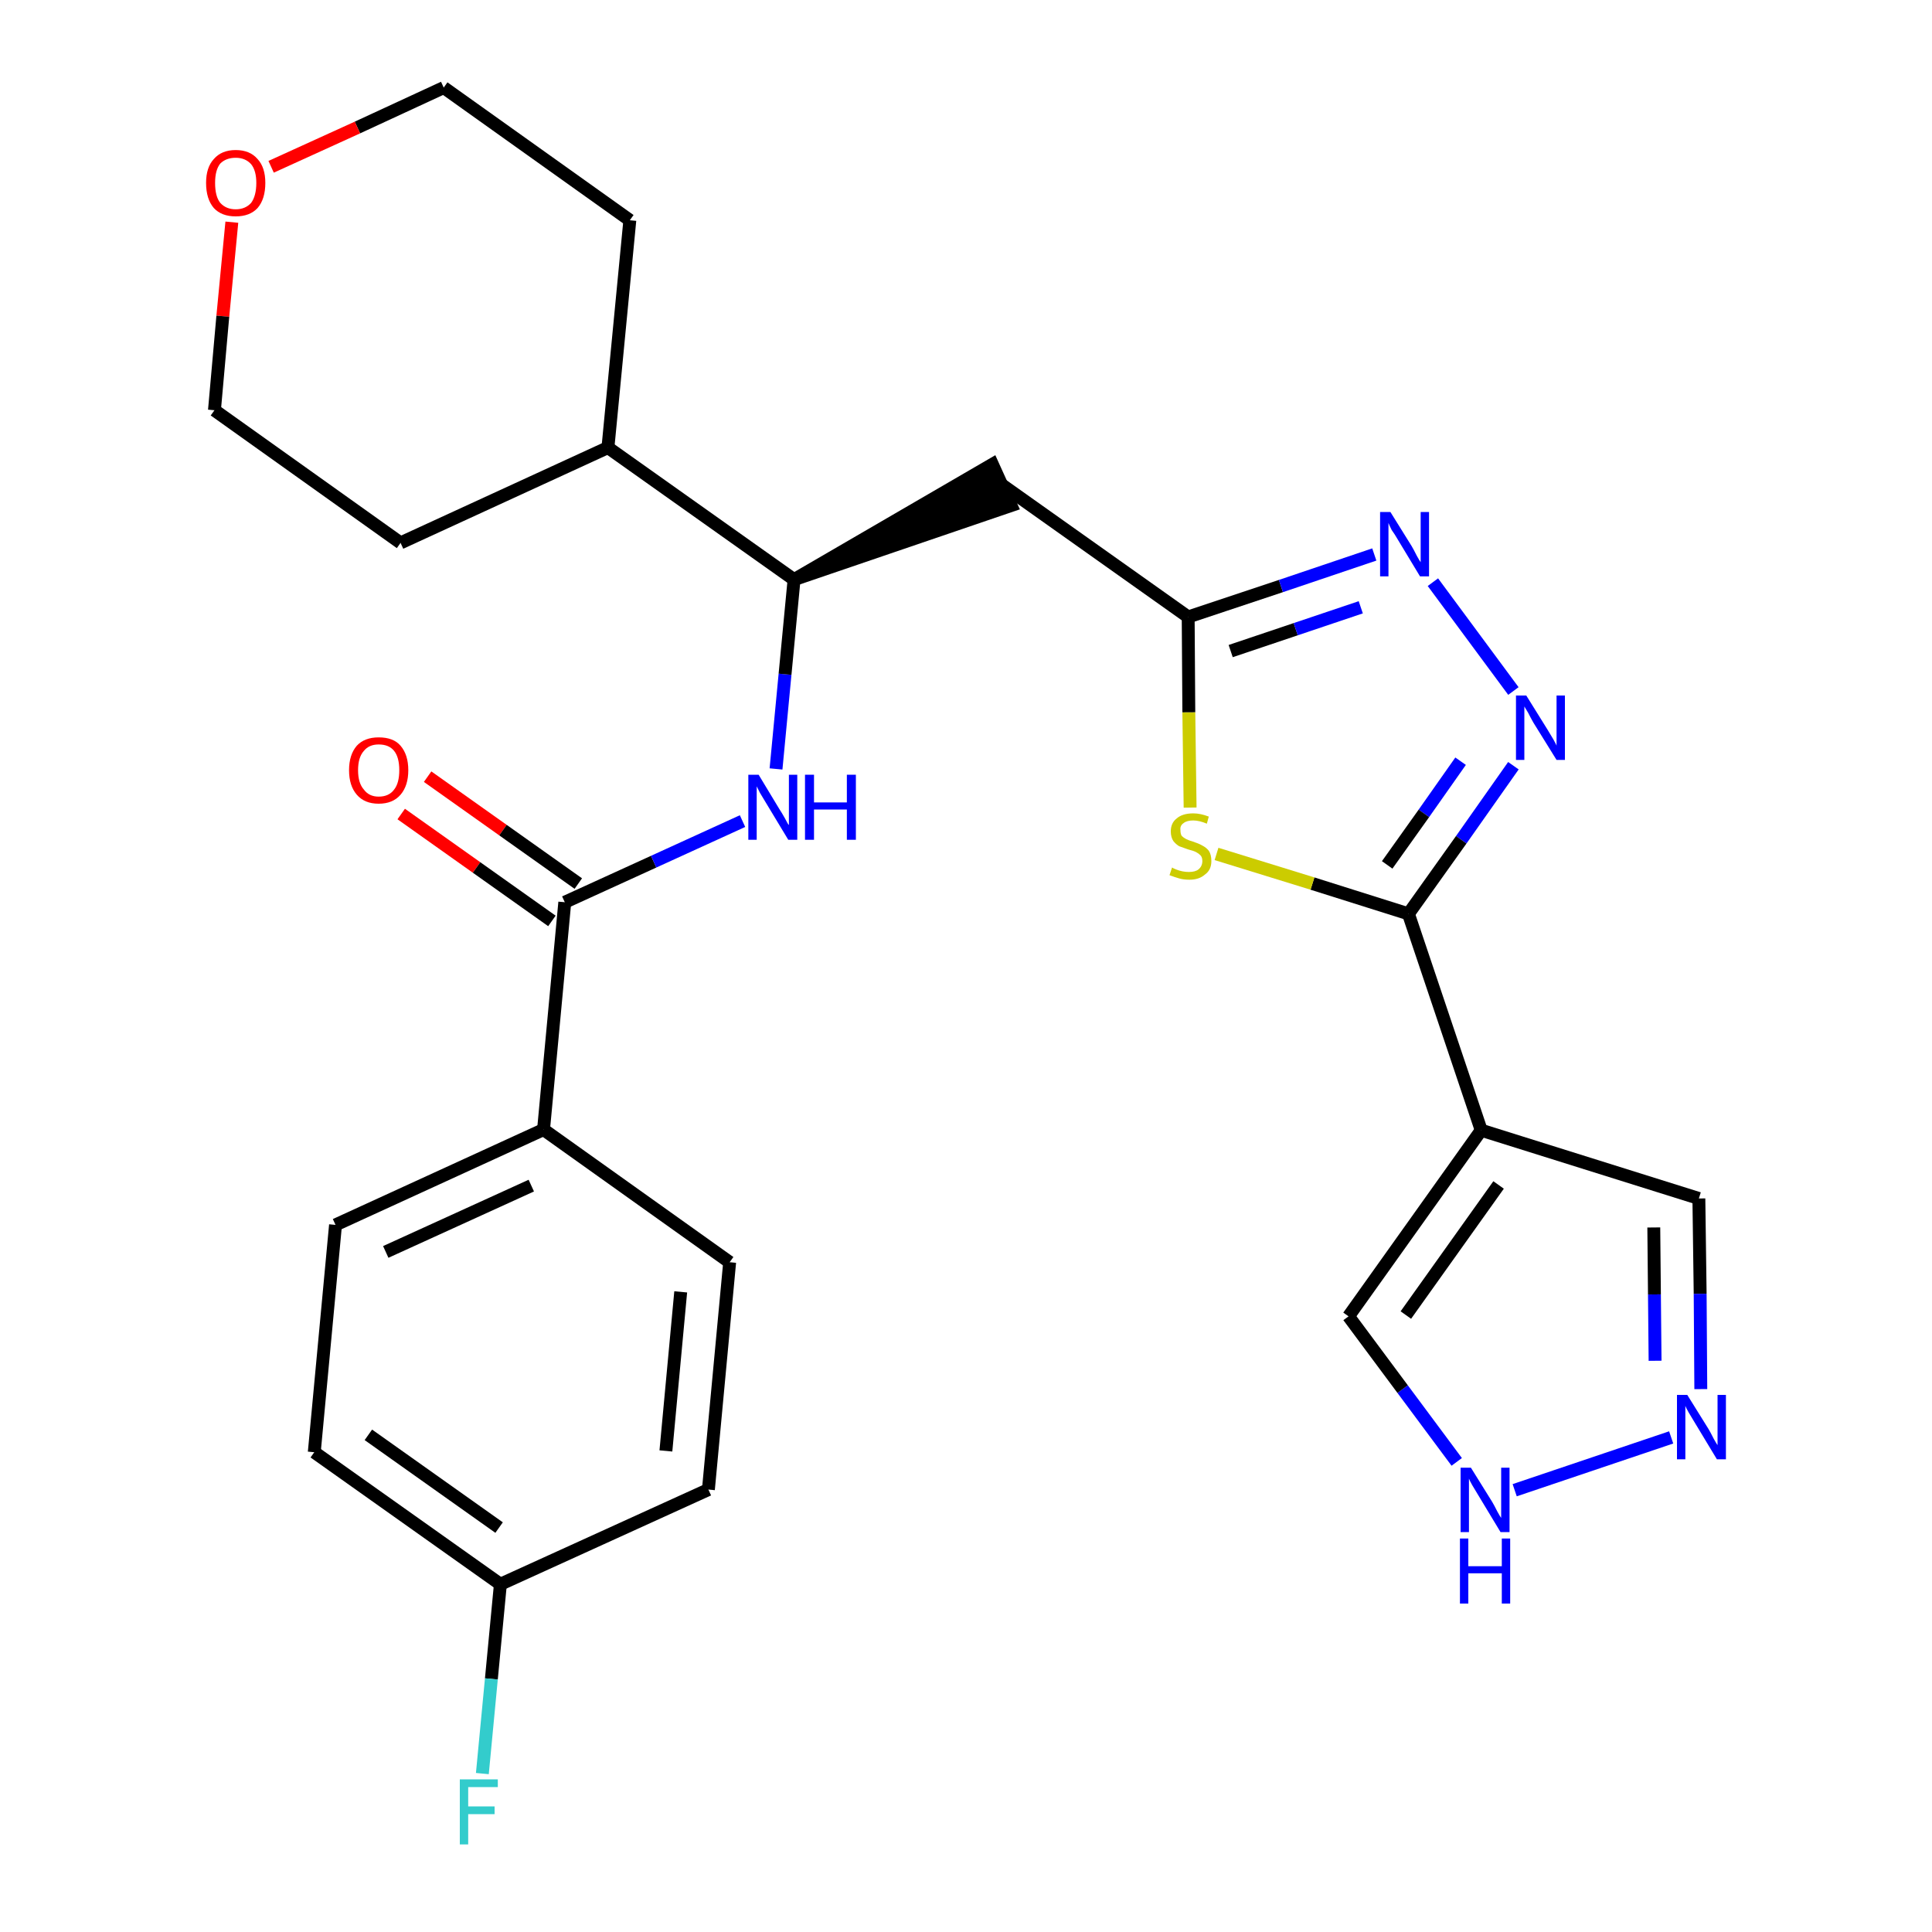<?xml version='1.0' encoding='iso-8859-1'?>
<svg version='1.1' baseProfile='full'
              xmlns='http://www.w3.org/2000/svg'
                      xmlns:rdkit='http://www.rdkit.org/xml'
                      xmlns:xlink='http://www.w3.org/1999/xlink'
                  xml:space='preserve'
width='300px' height='300px' viewBox='0 0 300 300'>
<!-- END OF HEADER -->
<path class='bond-0 atom-0 atom-1' d='M 62.3,126.4 L 74.0,134.7' style='fill:none;fill-rule:evenodd;stroke:#FF0000;stroke-width:2.0px;stroke-linecap:butt;stroke-linejoin:miter;stroke-opacity:1' />
<path class='bond-0 atom-0 atom-1' d='M 74.0,134.7 L 85.7,143.0' style='fill:none;fill-rule:evenodd;stroke:#000000;stroke-width:2.0px;stroke-linecap:butt;stroke-linejoin:miter;stroke-opacity:1' />
<path class='bond-0 atom-0 atom-1' d='M 66.4,120.6 L 78.1,128.9' style='fill:none;fill-rule:evenodd;stroke:#FF0000;stroke-width:2.0px;stroke-linecap:butt;stroke-linejoin:miter;stroke-opacity:1' />
<path class='bond-0 atom-0 atom-1' d='M 78.1,128.9 L 89.8,137.2' style='fill:none;fill-rule:evenodd;stroke:#000000;stroke-width:2.0px;stroke-linecap:butt;stroke-linejoin:miter;stroke-opacity:1' />
<path class='bond-1 atom-1 atom-2' d='M 87.7,140.1 L 101.5,133.8' style='fill:none;fill-rule:evenodd;stroke:#000000;stroke-width:2.0px;stroke-linecap:butt;stroke-linejoin:miter;stroke-opacity:1' />
<path class='bond-1 atom-1 atom-2' d='M 101.5,133.8 L 115.3,127.5' style='fill:none;fill-rule:evenodd;stroke:#0000FF;stroke-width:2.0px;stroke-linecap:butt;stroke-linejoin:miter;stroke-opacity:1' />
<path class='bond-20 atom-1 atom-21' d='M 87.7,140.1 L 84.4,175.4' style='fill:none;fill-rule:evenodd;stroke:#000000;stroke-width:2.0px;stroke-linecap:butt;stroke-linejoin:miter;stroke-opacity:1' />
<path class='bond-2 atom-2 atom-3' d='M 120.5,119.4 L 121.9,104.7' style='fill:none;fill-rule:evenodd;stroke:#0000FF;stroke-width:2.0px;stroke-linecap:butt;stroke-linejoin:miter;stroke-opacity:1' />
<path class='bond-2 atom-2 atom-3' d='M 121.9,104.7 L 123.3,90.0' style='fill:none;fill-rule:evenodd;stroke:#000000;stroke-width:2.0px;stroke-linecap:butt;stroke-linejoin:miter;stroke-opacity:1' />
<path class='bond-3 atom-3 atom-4' d='M 123.3,90.0 L 157.0,78.5 L 154.1,72.1 Z' style='fill:#000000;fill-rule:evenodd;fill-opacity:1;stroke:#000000;stroke-width:2.0px;stroke-linecap:butt;stroke-linejoin:miter;stroke-opacity:1;' />
<path class='bond-14 atom-3 atom-15' d='M 123.3,90.0 L 94.4,69.5' style='fill:none;fill-rule:evenodd;stroke:#000000;stroke-width:2.0px;stroke-linecap:butt;stroke-linejoin:miter;stroke-opacity:1' />
<path class='bond-4 atom-4 atom-5' d='M 155.6,75.3 L 184.5,95.8' style='fill:none;fill-rule:evenodd;stroke:#000000;stroke-width:2.0px;stroke-linecap:butt;stroke-linejoin:miter;stroke-opacity:1' />
<path class='bond-5 atom-5 atom-6' d='M 184.5,95.8 L 198.9,91.0' style='fill:none;fill-rule:evenodd;stroke:#000000;stroke-width:2.0px;stroke-linecap:butt;stroke-linejoin:miter;stroke-opacity:1' />
<path class='bond-5 atom-5 atom-6' d='M 198.9,91.0 L 213.4,86.1' style='fill:none;fill-rule:evenodd;stroke:#0000FF;stroke-width:2.0px;stroke-linecap:butt;stroke-linejoin:miter;stroke-opacity:1' />
<path class='bond-5 atom-5 atom-6' d='M 191.1,101.1 L 201.2,97.7' style='fill:none;fill-rule:evenodd;stroke:#000000;stroke-width:2.0px;stroke-linecap:butt;stroke-linejoin:miter;stroke-opacity:1' />
<path class='bond-5 atom-5 atom-6' d='M 201.2,97.7 L 211.3,94.3' style='fill:none;fill-rule:evenodd;stroke:#0000FF;stroke-width:2.0px;stroke-linecap:butt;stroke-linejoin:miter;stroke-opacity:1' />
<path class='bond-27 atom-14 atom-5' d='M 184.8,125.4 L 184.6,110.6' style='fill:none;fill-rule:evenodd;stroke:#CCCC00;stroke-width:2.0px;stroke-linecap:butt;stroke-linejoin:miter;stroke-opacity:1' />
<path class='bond-27 atom-14 atom-5' d='M 184.6,110.6 L 184.5,95.8' style='fill:none;fill-rule:evenodd;stroke:#000000;stroke-width:2.0px;stroke-linecap:butt;stroke-linejoin:miter;stroke-opacity:1' />
<path class='bond-6 atom-6 atom-7' d='M 222.5,90.4 L 235.0,107.3' style='fill:none;fill-rule:evenodd;stroke:#0000FF;stroke-width:2.0px;stroke-linecap:butt;stroke-linejoin:miter;stroke-opacity:1' />
<path class='bond-7 atom-7 atom-8' d='M 235.0,118.9 L 226.9,130.4' style='fill:none;fill-rule:evenodd;stroke:#0000FF;stroke-width:2.0px;stroke-linecap:butt;stroke-linejoin:miter;stroke-opacity:1' />
<path class='bond-7 atom-7 atom-8' d='M 226.9,130.4 L 218.7,141.9' style='fill:none;fill-rule:evenodd;stroke:#000000;stroke-width:2.0px;stroke-linecap:butt;stroke-linejoin:miter;stroke-opacity:1' />
<path class='bond-7 atom-7 atom-8' d='M 226.8,118.2 L 221.1,126.3' style='fill:none;fill-rule:evenodd;stroke:#0000FF;stroke-width:2.0px;stroke-linecap:butt;stroke-linejoin:miter;stroke-opacity:1' />
<path class='bond-7 atom-7 atom-8' d='M 221.1,126.3 L 215.4,134.3' style='fill:none;fill-rule:evenodd;stroke:#000000;stroke-width:2.0px;stroke-linecap:butt;stroke-linejoin:miter;stroke-opacity:1' />
<path class='bond-8 atom-8 atom-9' d='M 218.7,141.9 L 230.0,175.5' style='fill:none;fill-rule:evenodd;stroke:#000000;stroke-width:2.0px;stroke-linecap:butt;stroke-linejoin:miter;stroke-opacity:1' />
<path class='bond-13 atom-8 atom-14' d='M 218.7,141.9 L 203.8,137.2' style='fill:none;fill-rule:evenodd;stroke:#000000;stroke-width:2.0px;stroke-linecap:butt;stroke-linejoin:miter;stroke-opacity:1' />
<path class='bond-13 atom-8 atom-14' d='M 203.8,137.2 L 188.9,132.6' style='fill:none;fill-rule:evenodd;stroke:#CCCC00;stroke-width:2.0px;stroke-linecap:butt;stroke-linejoin:miter;stroke-opacity:1' />
<path class='bond-9 atom-9 atom-10' d='M 230.0,175.5 L 263.8,186.1' style='fill:none;fill-rule:evenodd;stroke:#000000;stroke-width:2.0px;stroke-linecap:butt;stroke-linejoin:miter;stroke-opacity:1' />
<path class='bond-30 atom-13 atom-9' d='M 209.4,204.4 L 230.0,175.5' style='fill:none;fill-rule:evenodd;stroke:#000000;stroke-width:2.0px;stroke-linecap:butt;stroke-linejoin:miter;stroke-opacity:1' />
<path class='bond-30 atom-13 atom-9' d='M 218.3,204.2 L 232.7,184.0' style='fill:none;fill-rule:evenodd;stroke:#000000;stroke-width:2.0px;stroke-linecap:butt;stroke-linejoin:miter;stroke-opacity:1' />
<path class='bond-10 atom-10 atom-11' d='M 263.8,186.1 L 264.0,200.9' style='fill:none;fill-rule:evenodd;stroke:#000000;stroke-width:2.0px;stroke-linecap:butt;stroke-linejoin:miter;stroke-opacity:1' />
<path class='bond-10 atom-10 atom-11' d='M 264.0,200.9 L 264.1,215.7' style='fill:none;fill-rule:evenodd;stroke:#0000FF;stroke-width:2.0px;stroke-linecap:butt;stroke-linejoin:miter;stroke-opacity:1' />
<path class='bond-10 atom-10 atom-11' d='M 256.8,190.6 L 256.9,201.0' style='fill:none;fill-rule:evenodd;stroke:#000000;stroke-width:2.0px;stroke-linecap:butt;stroke-linejoin:miter;stroke-opacity:1' />
<path class='bond-10 atom-10 atom-11' d='M 256.9,201.0 L 257.0,211.3' style='fill:none;fill-rule:evenodd;stroke:#0000FF;stroke-width:2.0px;stroke-linecap:butt;stroke-linejoin:miter;stroke-opacity:1' />
<path class='bond-11 atom-11 atom-12' d='M 259.5,223.2 L 235.2,231.4' style='fill:none;fill-rule:evenodd;stroke:#0000FF;stroke-width:2.0px;stroke-linecap:butt;stroke-linejoin:miter;stroke-opacity:1' />
<path class='bond-12 atom-12 atom-13' d='M 226.2,227.0 L 217.8,215.7' style='fill:none;fill-rule:evenodd;stroke:#0000FF;stroke-width:2.0px;stroke-linecap:butt;stroke-linejoin:miter;stroke-opacity:1' />
<path class='bond-12 atom-12 atom-13' d='M 217.8,215.7 L 209.4,204.4' style='fill:none;fill-rule:evenodd;stroke:#000000;stroke-width:2.0px;stroke-linecap:butt;stroke-linejoin:miter;stroke-opacity:1' />
<path class='bond-15 atom-15 atom-16' d='M 94.4,69.5 L 97.8,34.2' style='fill:none;fill-rule:evenodd;stroke:#000000;stroke-width:2.0px;stroke-linecap:butt;stroke-linejoin:miter;stroke-opacity:1' />
<path class='bond-28 atom-20 atom-15' d='M 62.2,84.3 L 94.4,69.5' style='fill:none;fill-rule:evenodd;stroke:#000000;stroke-width:2.0px;stroke-linecap:butt;stroke-linejoin:miter;stroke-opacity:1' />
<path class='bond-16 atom-16 atom-17' d='M 97.8,34.2 L 68.9,13.6' style='fill:none;fill-rule:evenodd;stroke:#000000;stroke-width:2.0px;stroke-linecap:butt;stroke-linejoin:miter;stroke-opacity:1' />
<path class='bond-17 atom-17 atom-18' d='M 68.9,13.6 L 55.5,19.8' style='fill:none;fill-rule:evenodd;stroke:#000000;stroke-width:2.0px;stroke-linecap:butt;stroke-linejoin:miter;stroke-opacity:1' />
<path class='bond-17 atom-17 atom-18' d='M 55.5,19.8 L 42.1,25.9' style='fill:none;fill-rule:evenodd;stroke:#FF0000;stroke-width:2.0px;stroke-linecap:butt;stroke-linejoin:miter;stroke-opacity:1' />
<path class='bond-18 atom-18 atom-19' d='M 36.0,34.5 L 34.6,49.1' style='fill:none;fill-rule:evenodd;stroke:#FF0000;stroke-width:2.0px;stroke-linecap:butt;stroke-linejoin:miter;stroke-opacity:1' />
<path class='bond-18 atom-18 atom-19' d='M 34.6,49.1 L 33.3,63.7' style='fill:none;fill-rule:evenodd;stroke:#000000;stroke-width:2.0px;stroke-linecap:butt;stroke-linejoin:miter;stroke-opacity:1' />
<path class='bond-19 atom-19 atom-20' d='M 33.3,63.7 L 62.2,84.3' style='fill:none;fill-rule:evenodd;stroke:#000000;stroke-width:2.0px;stroke-linecap:butt;stroke-linejoin:miter;stroke-opacity:1' />
<path class='bond-21 atom-21 atom-22' d='M 84.4,175.4 L 52.1,190.2' style='fill:none;fill-rule:evenodd;stroke:#000000;stroke-width:2.0px;stroke-linecap:butt;stroke-linejoin:miter;stroke-opacity:1' />
<path class='bond-21 atom-21 atom-22' d='M 82.5,184.1 L 59.9,194.4' style='fill:none;fill-rule:evenodd;stroke:#000000;stroke-width:2.0px;stroke-linecap:butt;stroke-linejoin:miter;stroke-opacity:1' />
<path class='bond-29 atom-27 atom-21' d='M 113.3,196.0 L 84.4,175.4' style='fill:none;fill-rule:evenodd;stroke:#000000;stroke-width:2.0px;stroke-linecap:butt;stroke-linejoin:miter;stroke-opacity:1' />
<path class='bond-22 atom-22 atom-23' d='M 52.1,190.2 L 48.8,225.5' style='fill:none;fill-rule:evenodd;stroke:#000000;stroke-width:2.0px;stroke-linecap:butt;stroke-linejoin:miter;stroke-opacity:1' />
<path class='bond-23 atom-23 atom-24' d='M 48.8,225.5 L 77.7,246.0' style='fill:none;fill-rule:evenodd;stroke:#000000;stroke-width:2.0px;stroke-linecap:butt;stroke-linejoin:miter;stroke-opacity:1' />
<path class='bond-23 atom-23 atom-24' d='M 57.2,222.8 L 77.5,237.2' style='fill:none;fill-rule:evenodd;stroke:#000000;stroke-width:2.0px;stroke-linecap:butt;stroke-linejoin:miter;stroke-opacity:1' />
<path class='bond-24 atom-24 atom-25' d='M 77.7,246.0 L 76.3,260.7' style='fill:none;fill-rule:evenodd;stroke:#000000;stroke-width:2.0px;stroke-linecap:butt;stroke-linejoin:miter;stroke-opacity:1' />
<path class='bond-24 atom-24 atom-25' d='M 76.3,260.7 L 74.9,275.4' style='fill:none;fill-rule:evenodd;stroke:#33CCCC;stroke-width:2.0px;stroke-linecap:butt;stroke-linejoin:miter;stroke-opacity:1' />
<path class='bond-25 atom-24 atom-26' d='M 77.7,246.0 L 110.0,231.3' style='fill:none;fill-rule:evenodd;stroke:#000000;stroke-width:2.0px;stroke-linecap:butt;stroke-linejoin:miter;stroke-opacity:1' />
<path class='bond-26 atom-26 atom-27' d='M 110.0,231.3 L 113.3,196.0' style='fill:none;fill-rule:evenodd;stroke:#000000;stroke-width:2.0px;stroke-linecap:butt;stroke-linejoin:miter;stroke-opacity:1' />
<path class='bond-26 atom-26 atom-27' d='M 103.4,225.3 L 105.7,200.6' style='fill:none;fill-rule:evenodd;stroke:#000000;stroke-width:2.0px;stroke-linecap:butt;stroke-linejoin:miter;stroke-opacity:1' />
<path  class='atom-0' d='M 54.2 119.6
Q 54.2 117.2, 55.4 115.8
Q 56.6 114.5, 58.8 114.5
Q 61.1 114.5, 62.2 115.8
Q 63.4 117.2, 63.4 119.6
Q 63.4 122.0, 62.2 123.4
Q 61.0 124.8, 58.8 124.8
Q 56.6 124.8, 55.4 123.4
Q 54.2 122.0, 54.2 119.6
M 58.8 123.7
Q 60.4 123.7, 61.2 122.6
Q 62.0 121.6, 62.0 119.6
Q 62.0 117.6, 61.2 116.6
Q 60.4 115.6, 58.8 115.6
Q 57.3 115.6, 56.5 116.6
Q 55.6 117.6, 55.6 119.6
Q 55.6 121.6, 56.5 122.6
Q 57.3 123.7, 58.8 123.7
' fill='#FF0000'/>
<path  class='atom-2' d='M 117.8 120.3
L 121.0 125.6
Q 121.4 126.2, 121.9 127.1
Q 122.4 128.1, 122.5 128.1
L 122.5 120.3
L 123.8 120.3
L 123.8 130.4
L 122.4 130.4
L 118.9 124.6
Q 118.5 123.9, 118.0 123.1
Q 117.6 122.3, 117.5 122.1
L 117.5 130.4
L 116.2 130.4
L 116.2 120.3
L 117.8 120.3
' fill='#0000FF'/>
<path  class='atom-2' d='M 125.0 120.3
L 126.4 120.3
L 126.4 124.6
L 131.5 124.6
L 131.5 120.3
L 132.9 120.3
L 132.9 130.4
L 131.5 130.4
L 131.5 125.7
L 126.4 125.7
L 126.4 130.4
L 125.0 130.4
L 125.0 120.3
' fill='#0000FF'/>
<path  class='atom-6' d='M 215.9 79.5
L 219.2 84.8
Q 219.5 85.3, 220.0 86.3
Q 220.5 87.2, 220.6 87.3
L 220.6 79.5
L 221.9 79.5
L 221.9 89.5
L 220.5 89.5
L 217.0 83.7
Q 216.6 83.0, 216.1 82.3
Q 215.7 81.5, 215.6 81.2
L 215.6 89.5
L 214.3 89.5
L 214.3 79.5
L 215.9 79.5
' fill='#0000FF'/>
<path  class='atom-7' d='M 237.0 108.0
L 240.3 113.3
Q 240.6 113.8, 241.2 114.8
Q 241.7 115.7, 241.7 115.8
L 241.7 108.0
L 243.0 108.0
L 243.0 118.0
L 241.7 118.0
L 238.1 112.2
Q 237.7 111.5, 237.3 110.7
Q 236.9 110.0, 236.7 109.7
L 236.7 118.0
L 235.4 118.0
L 235.4 108.0
L 237.0 108.0
' fill='#0000FF'/>
<path  class='atom-11' d='M 262.0 216.6
L 265.3 221.9
Q 265.6 222.4, 266.1 223.4
Q 266.6 224.3, 266.7 224.4
L 266.7 216.6
L 268.0 216.6
L 268.0 226.6
L 266.6 226.6
L 263.1 220.8
Q 262.7 220.1, 262.2 219.3
Q 261.8 218.6, 261.7 218.3
L 261.7 226.6
L 260.4 226.6
L 260.4 216.6
L 262.0 216.6
' fill='#0000FF'/>
<path  class='atom-12' d='M 228.4 227.9
L 231.7 233.2
Q 232.0 233.7, 232.5 234.7
Q 233.0 235.6, 233.1 235.7
L 233.1 227.9
L 234.4 227.9
L 234.4 237.9
L 233.0 237.9
L 229.5 232.1
Q 229.1 231.4, 228.6 230.6
Q 228.2 229.9, 228.1 229.6
L 228.1 237.9
L 226.8 237.9
L 226.8 227.9
L 228.4 227.9
' fill='#0000FF'/>
<path  class='atom-12' d='M 226.7 238.9
L 228.0 238.9
L 228.0 243.2
L 233.2 243.2
L 233.2 238.9
L 234.5 238.9
L 234.5 249.0
L 233.2 249.0
L 233.2 244.3
L 228.0 244.3
L 228.0 249.0
L 226.7 249.0
L 226.7 238.9
' fill='#0000FF'/>
<path  class='atom-14' d='M 182.0 134.7
Q 182.1 134.8, 182.6 135.0
Q 183.1 135.2, 183.6 135.3
Q 184.1 135.4, 184.6 135.4
Q 185.6 135.4, 186.1 135.0
Q 186.7 134.5, 186.7 133.7
Q 186.7 133.1, 186.4 132.8
Q 186.1 132.5, 185.7 132.3
Q 185.3 132.1, 184.5 131.9
Q 183.7 131.6, 183.1 131.4
Q 182.6 131.1, 182.2 130.6
Q 181.8 130.0, 181.8 129.1
Q 181.8 127.8, 182.7 127.1
Q 183.6 126.3, 185.3 126.3
Q 186.4 126.3, 187.7 126.8
L 187.4 127.9
Q 186.2 127.4, 185.3 127.4
Q 184.3 127.4, 183.8 127.8
Q 183.2 128.2, 183.3 128.9
Q 183.3 129.5, 183.5 129.8
Q 183.8 130.1, 184.2 130.3
Q 184.6 130.5, 185.3 130.7
Q 186.2 131.0, 186.7 131.3
Q 187.3 131.6, 187.7 132.1
Q 188.1 132.7, 188.1 133.7
Q 188.1 135.1, 187.1 135.8
Q 186.2 136.6, 184.7 136.6
Q 183.8 136.6, 183.1 136.4
Q 182.4 136.2, 181.6 135.9
L 182.0 134.7
' fill='#CCCC00'/>
<path  class='atom-18' d='M 32.0 28.4
Q 32.0 26.0, 33.2 24.7
Q 34.4 23.3, 36.6 23.3
Q 38.8 23.3, 40.0 24.7
Q 41.2 26.0, 41.2 28.4
Q 41.2 30.9, 40.0 32.3
Q 38.8 33.6, 36.6 33.6
Q 34.4 33.6, 33.2 32.3
Q 32.0 30.9, 32.0 28.4
M 36.6 32.5
Q 38.1 32.5, 39.0 31.5
Q 39.8 30.4, 39.8 28.4
Q 39.8 26.5, 39.0 25.5
Q 38.1 24.5, 36.6 24.5
Q 35.1 24.5, 34.2 25.4
Q 33.4 26.4, 33.4 28.4
Q 33.4 30.5, 34.2 31.5
Q 35.1 32.5, 36.6 32.5
' fill='#FF0000'/>
<path  class='atom-25' d='M 71.4 276.3
L 77.3 276.3
L 77.3 277.5
L 72.7 277.5
L 72.7 280.5
L 76.8 280.5
L 76.8 281.7
L 72.7 281.7
L 72.7 286.4
L 71.4 286.4
L 71.4 276.3
' fill='#33CCCC'/>
</svg>
